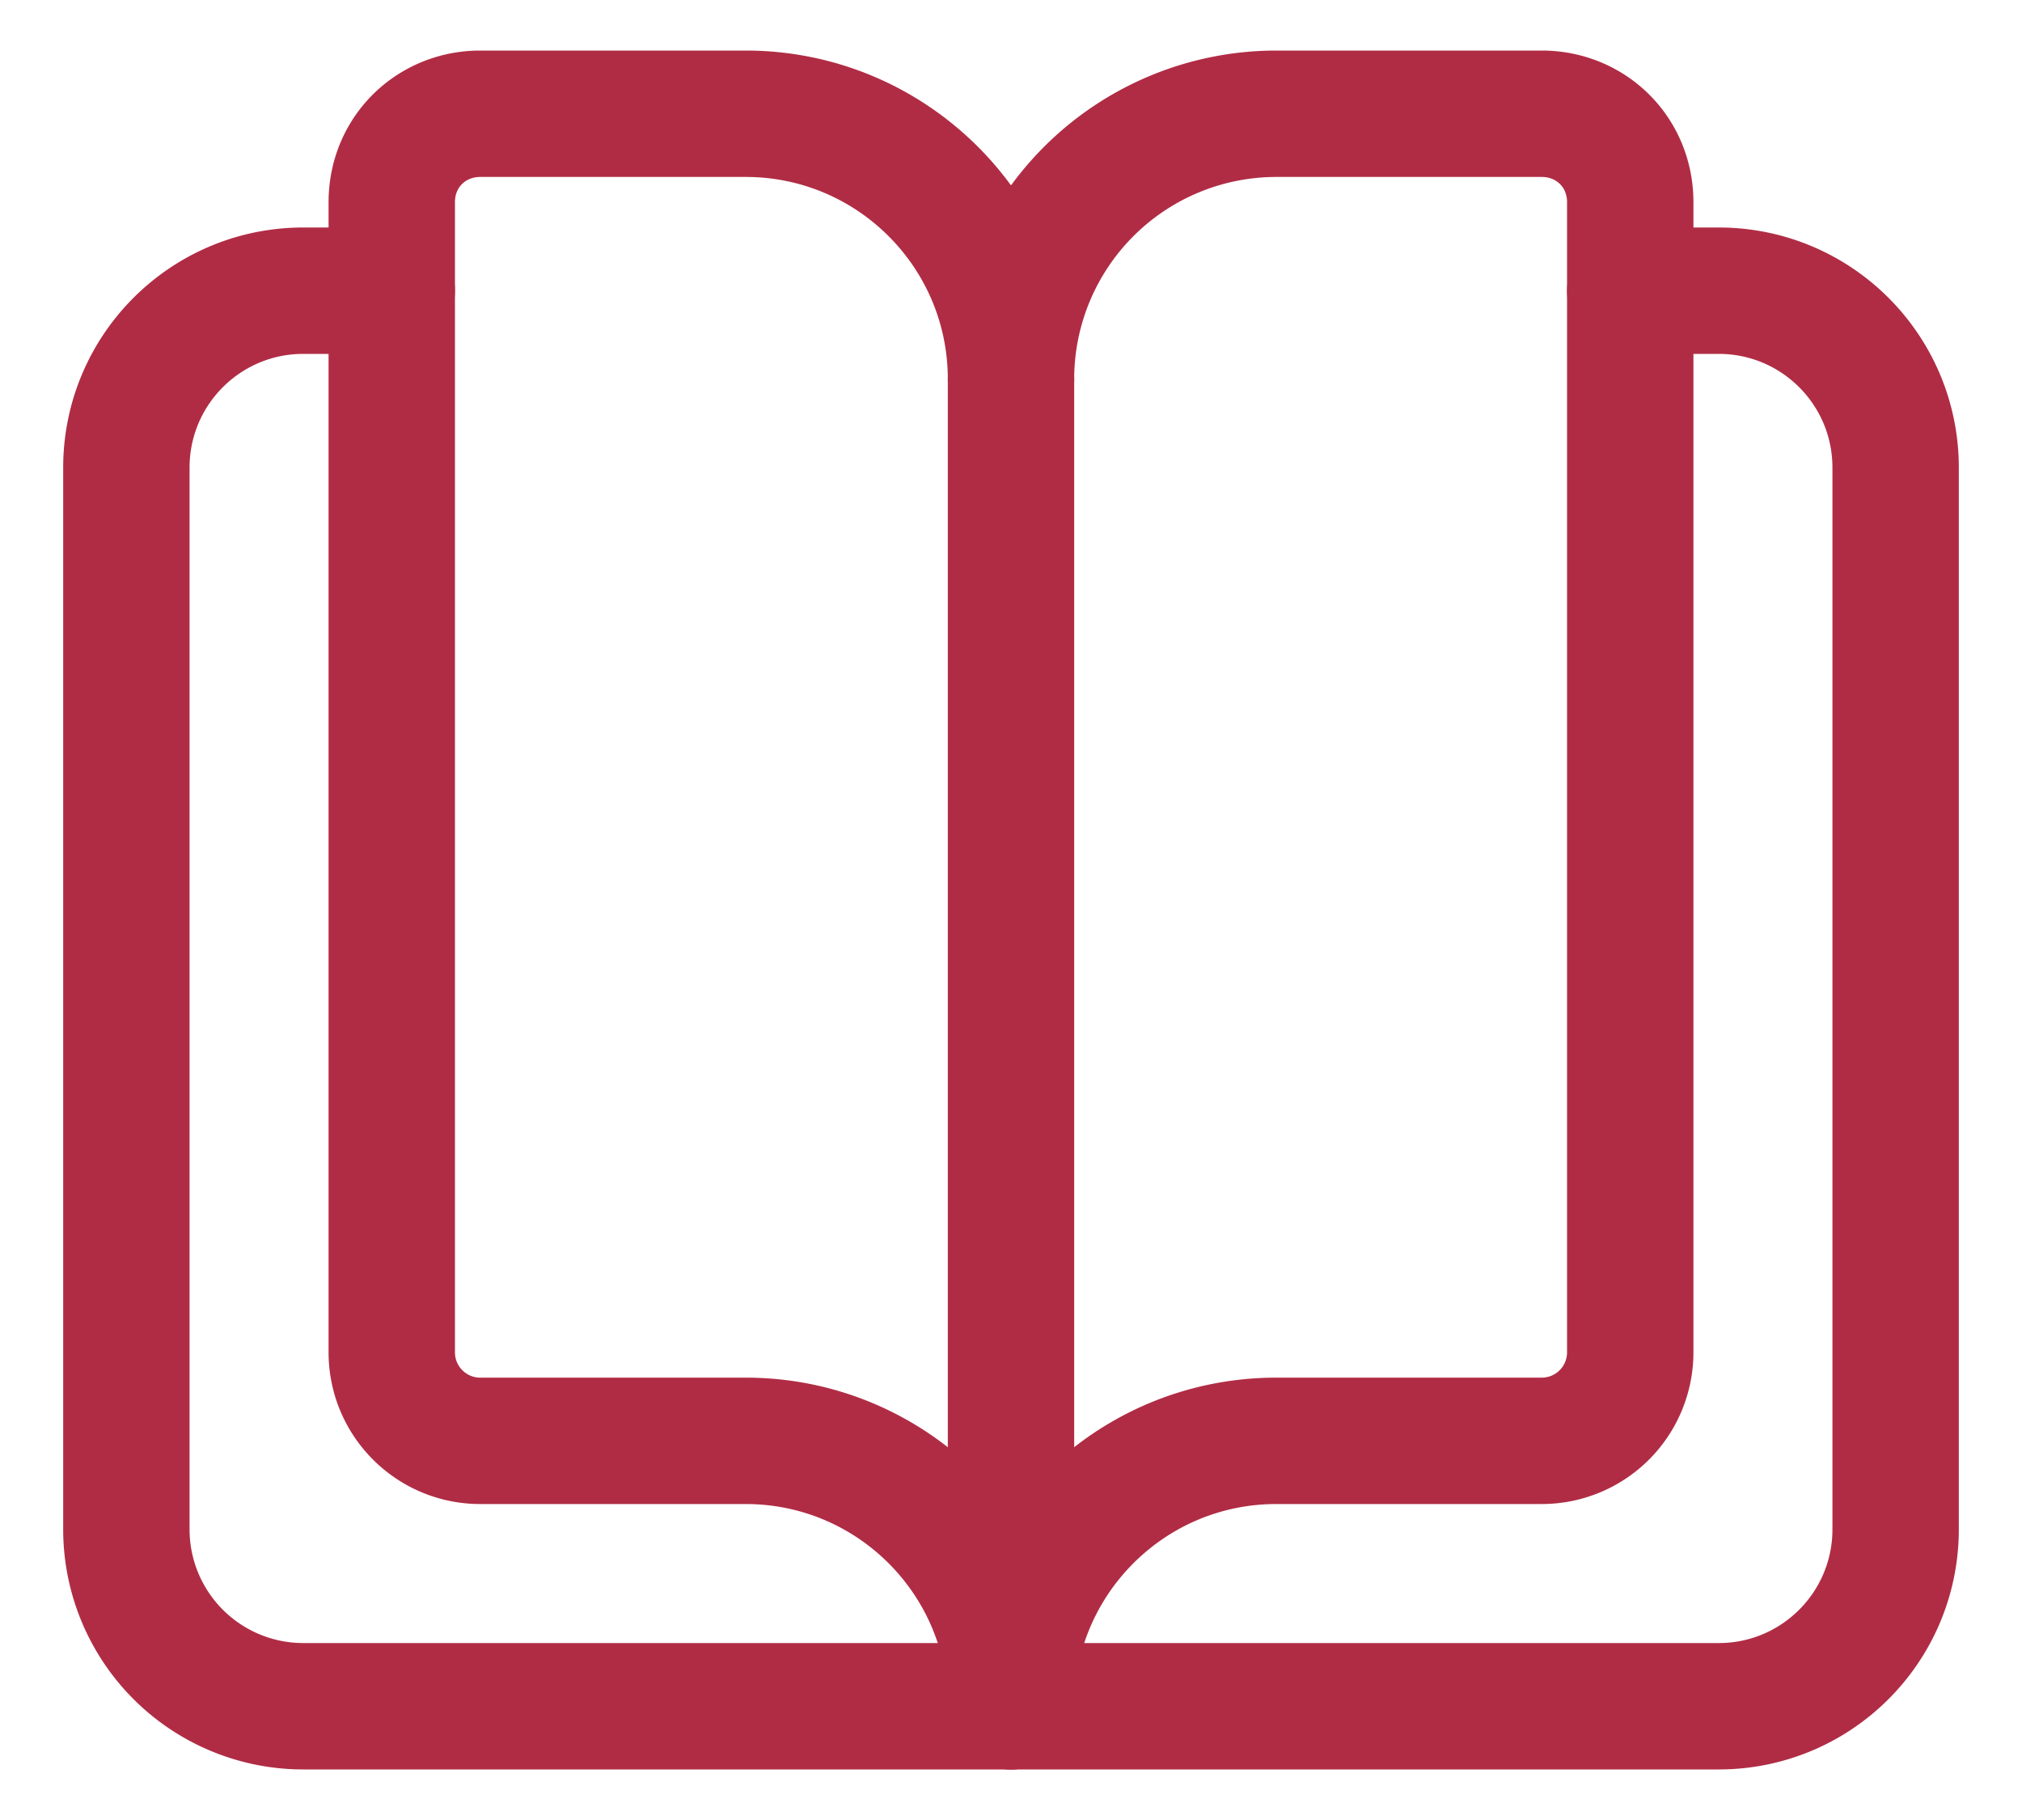 <svg xmlns="http://www.w3.org/2000/svg" width="40" height="36" viewBox="0 0 40 36"><g><g><g><path fill="none" stroke="#b02c44" stroke-linecap="round" stroke-linejoin="round" stroke-miterlimit="20" stroke-width="2.5" d="M32.25 5.75v0H34c1.934 0 3.5 1.566 3.5 3.5v21c0 1.934-1.566 3.5-3.5 3.5H6a3.499 3.499 0 0 1-3.5-3.5v-21c0-1.934 1.566-3.5 3.5-3.5h1.75v0"/></g><g><path fill="none" stroke="#b02c44" stroke-linecap="round" stroke-linejoin="round" stroke-miterlimit="20" stroke-width="2.5" d="M20 7.5c0-2.9-2.35-5.25-5.25-5.25H9.5C8.534 2.25 7.75 3 7.75 4v22.75c0 .966.784 1.75 1.75 1.75h5.25c2.9 0 5.25 2.35 5.25 5.25 0-2.9 2.35-5.25 5.25-5.25h5.25a1.75 1.75 0 0 0 1.75-1.75V4c0-1-.784-1.75-1.75-1.75h-5.25A5.25 5.25 0 0 0 20 7.5z"/></g><g><path fill="none" stroke="#b02c44" stroke-linecap="round" stroke-linejoin="round" stroke-miterlimit="20" stroke-width="2.5" d="M20 7.5v26.25"/></g></g></g></svg>